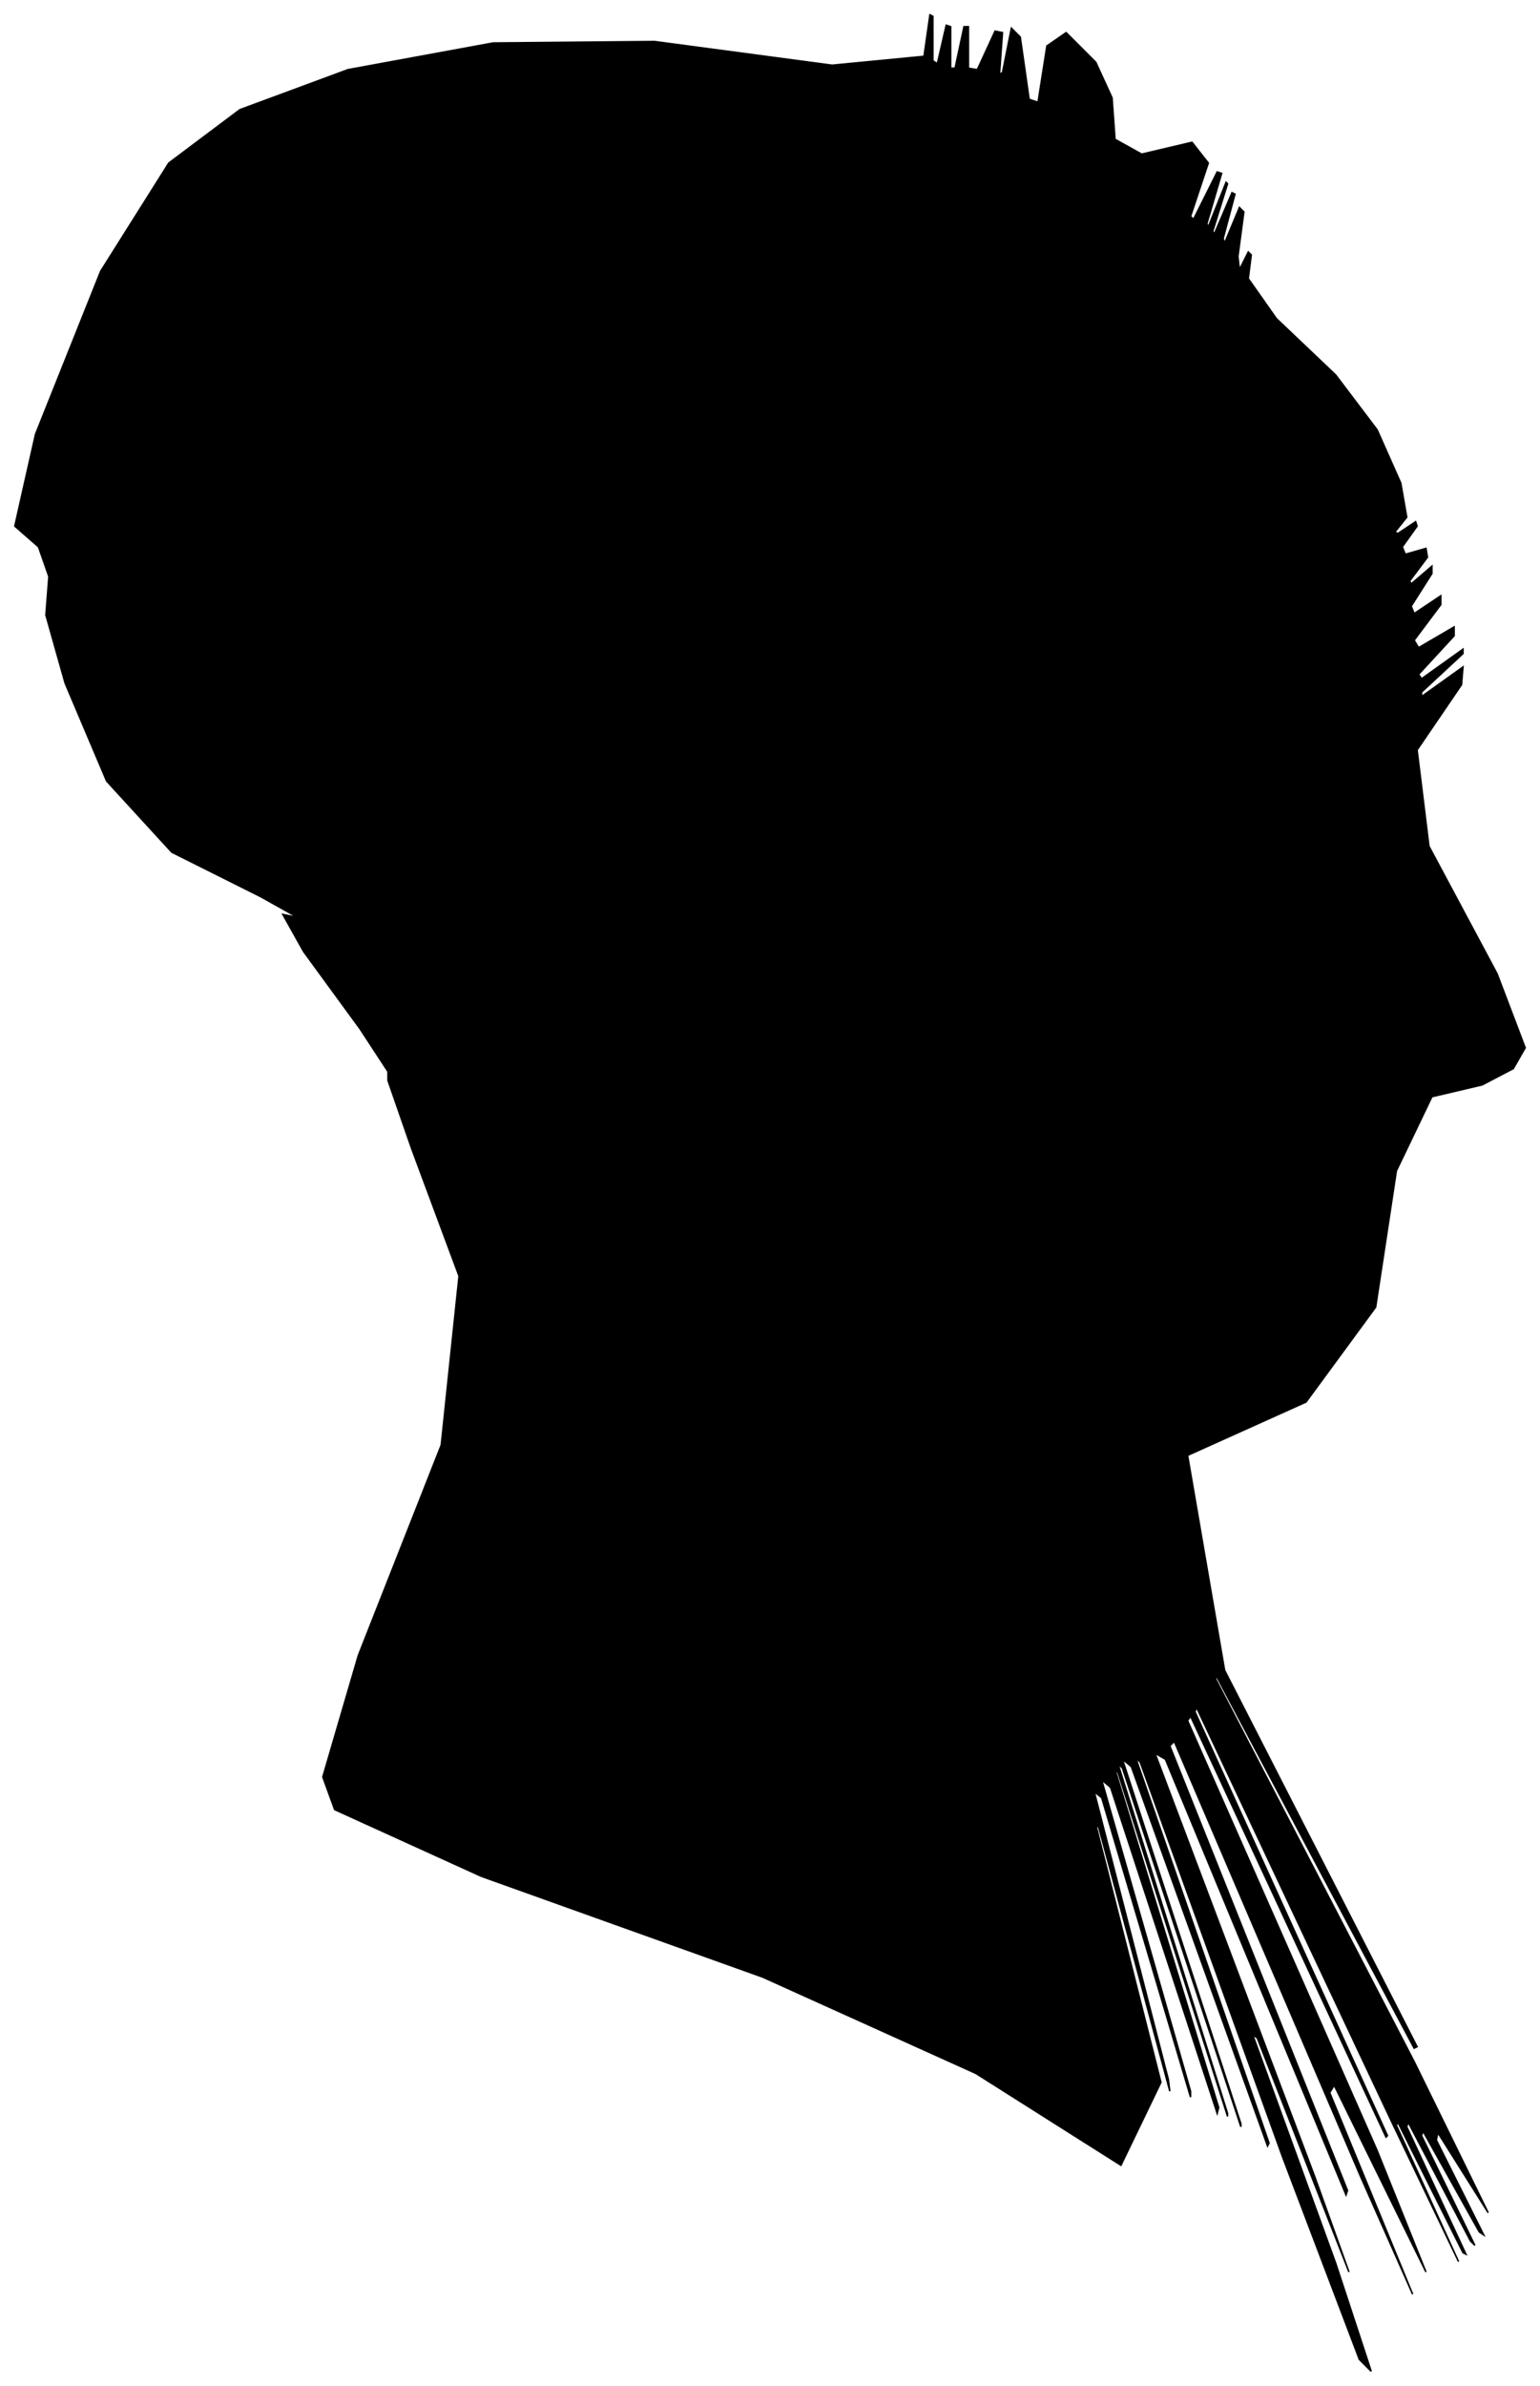 <?xml version="1.0" encoding="UTF-8"?>
<svg xmlns="http://www.w3.org/2000/svg" viewBox="220.00 194.00 1040.00 1610.00">
  <path d="M 463.00 888.00 L 425.00 836.00 L 411.00 811.00 L 421.00 813.00 L 396.00 799.00 L 336.00 769.00 L 292.00 721.00 L 264.00 655.00 L 251.00 609.00 L 253.00 583.00 L 246.00 563.00 L 230.00 549.00 L 244.00 487.00 L 288.00 377.00 L 334.00 304.00 L 382.00 268.00 L 455.00 241.00 L 553.00 223.00 L 662.00 222.00 L 782.00 238.00 L 844.00 232.00 L 848.00 204.00 L 850.00 205.00 L 850.00 235.00 L 853.00 237.00 L 859.00 211.00 L 862.00 212.00 L 862.00 240.00 L 865.00 240.00 L 871.00 212.00 L 874.00 212.00 L 874.00 240.00 L 880.00 241.00 L 892.00 215.00 L 897.00 216.00 L 895.00 244.00 L 897.00 243.00 L 903.00 213.00 L 909.00 219.00 L 915.00 261.00 L 921.00 263.00 L 927.00 225.00 L 940.00 216.00 L 960.00 236.00 L 971.00 260.00 L 973.00 288.00 L 991.00 298.00 L 1025.00 290.00 L 1036.00 304.00 L 1024.00 340.00 L 1026.00 342.00 L 1042.00 310.00 L 1045.00 311.00 L 1035.00 345.00 L 1036.00 347.00 L 1048.00 317.00 L 1049.00 318.00 L 1039.00 350.00 L 1040.00 352.00 L 1052.00 324.00 L 1054.00 325.00 L 1046.00 355.00 L 1047.00 358.00 L 1057.00 334.00 L 1060.00 337.00 L 1056.00 367.00 L 1057.00 376.00 L 1063.00 364.00 L 1065.00 366.00 L 1063.00 382.00 L 1082.00 409.00 L 1122.00 447.00 L 1150.00 484.00 L 1166.00 520.00 L 1170.00 543.00 L 1162.00 553.00 L 1164.00 554.00 L 1176.00 546.00 L 1177.00 549.00 L 1167.00 563.00 L 1169.00 568.00 L 1183.00 564.00 L 1184.00 570.00 L 1172.00 586.00 L 1173.00 588.00 L 1187.00 576.00 L 1187.00 581.00 L 1173.00 603.00 L 1175.00 608.00 L 1193.00 596.00 L 1193.00 602.00 L 1175.00 626.00 L 1178.00 631.00 L 1202.00 617.00 L 1202.00 623.00 L 1178.00 649.00 L 1180.00 652.00 L 1208.00 632.00 L 1208.00 635.00 L 1180.00 661.00 L 1180.00 664.00 L 1208.00 644.00 L 1207.00 656.00 L 1177.00 700.00 L 1185.00 765.00 L 1231.00 851.00 L 1250.00 901.00 L 1242.00 915.00 L 1221.00 926.00 L 1187.00 934.00 L 1163.00 984.00 L 1149.00 1076.00 L 1102.00 1140.00 L 1022.00 1176.00 L 1047.00 1321.00 L 1177.00 1575.00 L 1175.00 1576.00 L 1041.00 1324.00 L 1041.00 1327.00 L 1175.00 1585.00 L 1225.00 1687.00 L 1191.00 1633.00 L 1190.00 1638.00 L 1222.00 1702.00 L 1219.00 1700.00 L 1181.00 1632.00 L 1180.00 1635.00 L 1216.00 1709.00 L 1213.00 1706.00 L 1171.00 1626.00 L 1170.00 1629.00 L 1210.00 1715.00 L 1208.00 1714.00 L 1164.00 1626.00 L 1163.00 1628.00 L 1205.00 1720.00 L 1160.00 1626.00 L 1028.00 1346.00 L 1027.00 1349.00 L 1157.00 1635.00 L 1156.00 1636.00 L 1024.00 1352.00 L 1022.00 1355.00 L 1150.00 1645.00 L 1183.00 1727.00 L 1121.00 1601.00 L 1118.00 1606.00 L 1174.00 1742.00 L 1139.00 1663.00 L 1013.00 1369.00 L 1010.00 1372.00 L 1130.00 1672.00 L 1129.00 1675.00 L 1007.00 1381.00 L 1000.00 1377.00 L 1108.00 1663.00 L 1131.00 1727.00 L 1069.00 1569.00 L 1066.00 1567.00 L 1122.00 1721.00 L 1146.00 1794.00 L 1138.00 1786.00 L 1086.00 1649.00 L 990.00 1383.00 L 987.00 1380.00 L 1077.00 1640.00 L 1076.00 1642.00 L 984.00 1386.00 L 978.00 1381.00 L 1058.00 1627.00 L 1058.00 1629.00 L 978.00 1387.00 L 975.00 1384.00 L 1049.00 1620.00 L 1049.00 1622.00 L 975.00 1390.00 L 973.00 1388.00 L 1043.00 1616.00 L 1042.00 1620.00 L 970.00 1400.00 L 964.00 1395.00 L 1024.00 1605.00 L 1024.00 1609.00 L 964.00 1407.00 L 959.00 1403.00 L 1009.00 1597.00 L 1010.00 1605.00 L 962.00 1427.00 L 960.00 1425.00 L 1004.00 1599.00 L 977.00 1655.00 L 879.00 1593.00 L 735.00 1528.00 L 545.00 1460.00 L 446.00 1415.00 L 438.00 1393.00 L 462.00 1311.00 L 518.00 1169.00 L 530.00 1055.00 L 498.00 969.00 L 482.00 923.00 L 482.00 917.00 L 463.00 888.00 Z" fill="black" stroke="black" stroke-width="1"/>
</svg>